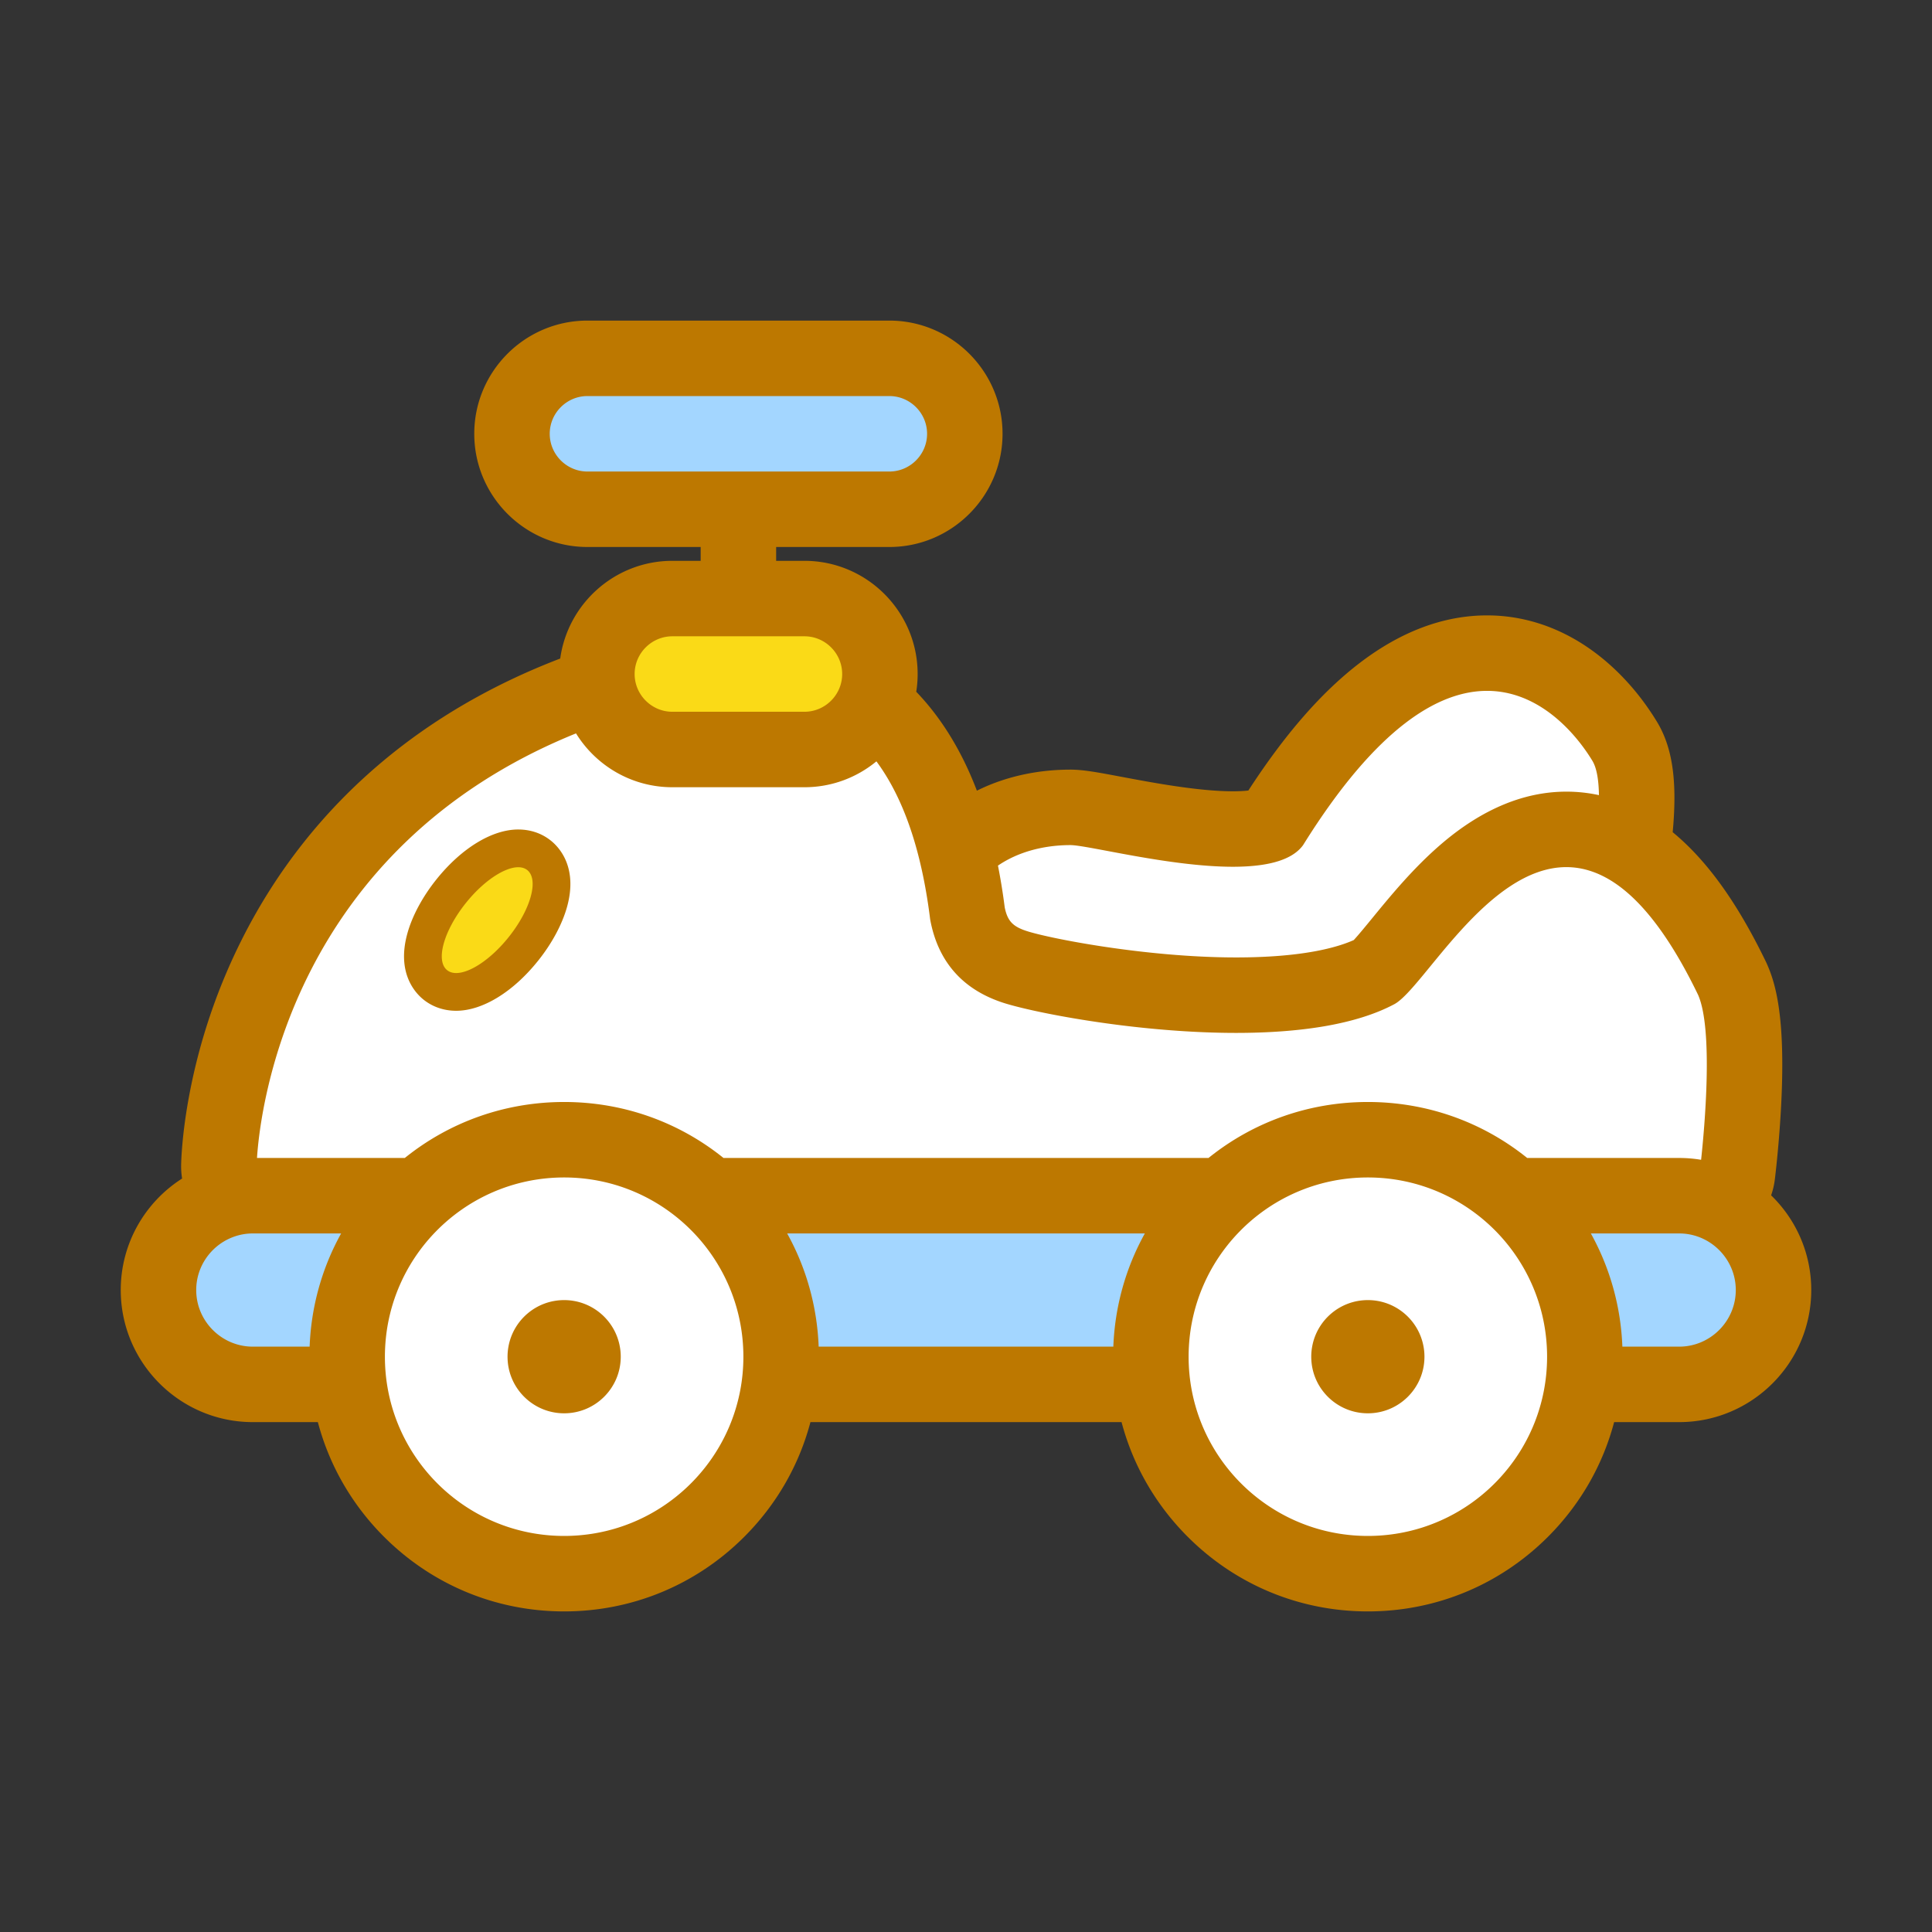<?xml version="1.0" standalone="no"?><!DOCTYPE svg PUBLIC "-//W3C//DTD SVG 1.1//EN" "http://www.w3.org/Graphics/SVG/1.1/DTD/svg11.dtd"><svg t="1591375424286" class="icon" viewBox="0 0 1024 1024" version="1.1" xmlns="http://www.w3.org/2000/svg" p-id="21414" xmlns:xlink="http://www.w3.org/1999/xlink" width="200" height="200"><rect x="0" y="0" width="1024" height="1024" fill="#333333" stroke="none"/><defs><style type="text/css"></style></defs><path d="M311.366 269.918c-22.056 0-40-17.944-40-40s17.944-40 40-40h160c22.056 0 40 17.944 40 40s-17.944 40-40 40h-160zM890 733.752c27.57 0 50-22.43 50-50s-22.43-50-50-50H134c-27.57 0-50 22.43-50 50s22.43 50 50 50h756z" fill="#A3D6FF" p-id="21415"></path><path d="M918.282 519.142c-0.089-0.198-0.18-0.396-0.274-0.592-16.194-33.513-33.607-56.151-52.646-68.308 0.54-3.91 1.101-8.586 1.508-13.537 1.701-20.664-0.142-34.604-5.82-43.907-8.557-14.02-32.787-46.627-72.876-46.627-18.511 0-37.229 7.174-55.632 21.322-19.276 14.819-38.806 37.889-58.057 68.581-1.026 0.675-6.022 3.327-21.044 3.327-20.138 0-45.729-4.819-62.664-8.008-12.455-2.346-18.654-3.473-23.444-3.473-21.715 0-44.218 6.803-60.562 23.319-8.16-33.163-21.772-58.552-40.658-75.698-19.428-17.639-44.239-26.582-73.744-26.582-14.63 0-27.692 2.138-37.23 3.699-1.837 0.3-3.554 0.582-5.135 0.821-0.631 0.096-1.257 0.222-1.876 0.377-51.997 13.06-96.605 34.973-132.585 65.132-29.018 24.323-52.415 53.944-69.54 88.039-29.119 57.971-29.979 108.879-30.002 111.018a19.999 19.999 0 0 0 19.947 20.209l81.138 0.212c-20.441 20.769-33.075 49.244-33.075 80.618 0 63.411 51.589 115 115 115s115-51.589 115-115c0-31.159-12.462-59.457-32.656-80.189l260.625 0.681c-19.804 20.668-31.991 48.69-31.991 79.507 0 63.411 51.589 115 115 115s115-51.589 115-115c0-30.601-12.017-58.447-31.576-79.072l92.588 0.242c10.085 0 18.597-7.512 19.846-17.525 0.094-0.754 2.313-18.707 3.318-39.707 1.958-40.958-2.42-56.073-5.883-63.879z" fill="#FFFFFF" p-id="21416"></path><path d="M356.365 397.251c-22.056 0-40-17.944-40-40s17.944-40 40-40h70c22.056 0 40 17.944 40 40s-17.944 40-40 40h-70z m-79.005 105.76c16.188-20.212 19.629-40.629 8.367-49.649-3.03-2.427-6.853-3.71-11.054-3.71-12.809 0-26.772 11.735-35.569 22.718-16.189 20.212-19.63 40.629-8.368 49.65 3.031 2.427 6.853 3.71 11.055 3.71 12.808-0.001 26.772-11.737 35.569-22.719z" fill="#FADA17" p-id="21417"></path><path d="M938.73 633.55c0.93-2.66 1.6-5.45 1.96-8.35 0.1-0.78 2.41-19.47 3.45-41.23 2.14-44.69-2.93-62.45-7.58-72.94-0.17-0.4-0.36-0.79-0.54-1.18-13.98-28.93-28.75-50.21-45.15-65.05-1.43-1.29-2.86-2.53-4.31-3.72l0.24-2.73c2.1-25.44-0.57-42.7-8.66-55.94-6.69-10.97-14.65-20.71-23.67-28.99-19.42-17.83-42.35-27.25-66.3-27.25-23.02 0-45.84 8.57-67.82 25.47-20.04 15.41-39.3 37.49-58.69 67.35-1.9 0.22-4.59 0.41-8.22 0.41-18.27 0-42.76-4.61-58.96-7.66-12.65-2.38-20.28-3.82-27.15-3.82-13.01 0-31.34 2.09-49.56 11.16a190.26 190.26 0 0 0-3.65-8.91c-7.5-17.03-17.06-31.63-28.49-43.52 0.49-3.06 0.74-6.2 0.74-9.4 0-33.08-26.92-60-60-60h-15v-7.33h60c33.08 0 60-26.92 60-60 0-33.09-26.92-60-60-60h-160c-33.09 0-60 26.91-60 60 0 33.08 26.91 60 60 60h60v7.33h-15c-30.3 0-55.42 22.58-59.44 51.79-35.59 13.63-67.15 31.92-94.23 54.62-31.13 26.08-56.21 57.84-74.57 94.39a312.092 312.092 0 0 0-27.76 82.08c-4.09 21.6-4.35 36.12-4.37 37.7-0.02 2.3 0.15 4.58 0.52 6.82C76.99 637.08 64 658.93 64 683.75c0 38.6 31.4 70 70 70h34.47c6.02 22.79 17.97 43.68 35.08 60.79 25.5 25.5 59.4 39.54 95.46 39.54s69.96-14.04 95.46-39.54c17.11-17.11 29.06-38 35.08-60.79h164.9c6.02 22.79 17.97 43.68 35.08 60.79 25.5 25.5 59.4 39.54 95.46 39.54s69.96-14.04 95.46-39.54c17.11-17.11 29.06-38 35.08-60.79H890c38.6 0 70-31.4 70-70 0-19.68-8.16-37.48-21.27-50.2z m-371.4-185.63c9.14 0 52.61 11.48 86.11 11.48 16.75 0 31-2.87 37.23-11.48 39.35-63.19 72.32-81.75 97.5-81.75 33.28 0 52.97 32.4 55.83 37.08 2.44 4.01 3.36 10.77 3.47 18.19a80.525 80.525 0 0 0-17.29-1.85c-22.46 0-44.72 9.31-66.17 27.67-14.82 12.69-26.95 27.49-36.69 39.38-3.18 3.88-7.33 8.95-9.8 11.61-8.75 3.93-27.09 9.21-62.37 9.21-48.12 0-99.84-10.23-111.38-14.12-7.06-2.37-9.8-5.32-11.24-12.35a329.08 329.08 0 0 0-3.59-22.2c14.68-10 31.39-10.87 38.39-10.87z m-255.96-198c-11 0-20-9-20-20s9-20 20-20h160c11 0 20 9 20 20s-9 20-20 20h-160z m45 87.33h70c11 0 20 9 20 20 0 9.21-6.31 17.02-14.82 19.31-1.65 0.45-3.39 0.69-5.18 0.69h-70c-3.43 0-6.66-0.87-9.48-2.41-6.25-3.39-10.52-10.02-10.52-17.59 0-11 9-20 20-20z m-51.07 51.46c10.57 17.11 29.51 28.54 51.07 28.54h70c14.47 0 27.77-5.15 38.15-13.72 7.97 10.78 14.92 24.73 20.24 42.71 3.5 11.84 6.31 25.43 8.24 41.01 1.6 8.82 4.73 17.12 9.94 24.28 6.14 8.48 15.19 15.38 28.06 19.72 9.46 3.19 33.87 8.54 63.59 12.22 18.87 2.33 39.88 3.99 60.56 3.99 16.52 0 32.82-1.06 47.66-3.67 13.62-2.41 26.01-6.12 36.19-11.54 15.16-8.07 49.12-72.66 91.18-72.66 4.43 0 8.96 0.72 13.56 2.3 12.25 4.2 25.05 14.5 38.17 33.59 5.97 8.68 12.01 19.19 18.09 31.77 8.16 18.41 3.46 70.37 1.62 87.47a69.55 69.55 0 0 0-11.62-0.97h-80.55c-23.88-19.23-53.37-29.67-84.46-29.67-31.09 0-60.58 10.44-84.46 29.67H383.47c-23.88-19.23-53.37-29.67-84.46-29.67-31.09 0-60.58 10.44-84.46 29.67h-78.34c1.75-26.56 18.06-163.83 169.09-225.04zM164.11 713.75H134c-16.5 0-30-13.5-30-30 0-12.51 7.76-23.3 18.71-27.77 3.49-1.44 7.3-2.23 11.29-2.23h46.81c-10.13 18.25-15.88 38.69-16.7 60z m223.38 40c-13.85 35.32-48.24 60.33-88.48 60.33s-74.63-25.01-88.48-60.33c-4.21-10.74-6.52-22.43-6.52-34.67 0-1.79 0.05-3.57 0.15-5.33 1.28-23.2 10.88-44.17 25.87-60 17.32-18.27 41.82-29.67 68.98-29.67 27.16 0 51.66 11.4 68.98 29.67 14.99 15.83 24.59 36.8 25.87 60 0.1 1.76 0.15 3.54 0.15 5.33 0 12.24-2.31 23.93-6.52 34.67z m202.6-40H433.91c-0.82-21.31-6.57-41.75-16.7-60h189.58c-10.13 18.25-15.88 38.69-16.7 60z m223.38 40c-13.85 35.32-48.24 60.33-88.48 60.33s-74.63-25.01-88.48-60.33c-4.21-10.74-6.52-22.43-6.52-34.67 0-1.79 0.05-3.57 0.15-5.33 1.28-23.2 10.88-44.17 25.87-60 17.32-18.27 41.82-29.67 68.98-29.67 27.16 0 51.66 11.4 68.98 29.67 14.99 15.83 24.59 36.8 25.87 60 0.1 1.76 0.15 3.54 0.15 5.33 0 12.24-2.31 23.93-6.52 34.67z m76.53-40h-30.11c-0.82-21.31-6.57-41.75-16.7-60H890c6.66 0 12.84 2.2 17.83 5.91 7.37 5.48 12.17 14.25 12.17 24.09 0 16.5-13.5 30-30 30z m-561.47 0c0.32 1.73 0.48 3.51 0.48 5.33 0 16.57-13.43 30-30 30s-30-13.43-30-30c0-1.82 0.16-3.6 0.48-5.33 2.51-14.03 14.77-24.67 29.52-24.67s27.01 10.64 29.52 24.67zM224.48 529.82c4.83 3.87 10.81 5.91 17.31 5.91 13.89 0 30.1-9.89 43.37-26.47 7.33-9.14 12.78-19.28 15.37-28.54 5.82-20.89-4.04-31.55-8.55-35.16a26.428 26.428 0 0 0-8.02-4.41c-2.92-0.99-6.04-1.5-9.29-1.5-13.88 0-30.1 9.9-43.37 26.47-7.32 9.14-12.78 19.28-15.36 28.54-5.83 20.89 4.03 31.55 8.54 35.16z m22.43-51.2c9.32-11.64 20.45-18.97 27.76-18.97 1.89 0 3.52 0.49 4.81 1.52 6.25 5.01 1.81 20.94-9.93 35.59-9.32 11.64-20.45 18.97-27.76 18.97-1.89 0-3.52-0.49-4.8-1.52-6.26-5-1.81-20.94 9.92-35.59z m507.6 235.13c0.32 1.73 0.48 3.51 0.48 5.33 0 16.57-13.43 30-30 30s-30-13.43-30-30c0-1.82 0.16-3.6 0.48-5.33 2.51-14.03 14.77-24.67 29.52-24.67s27.01 10.64 29.52 24.67z" fill="#BD7800" p-id="21418"></path></svg>